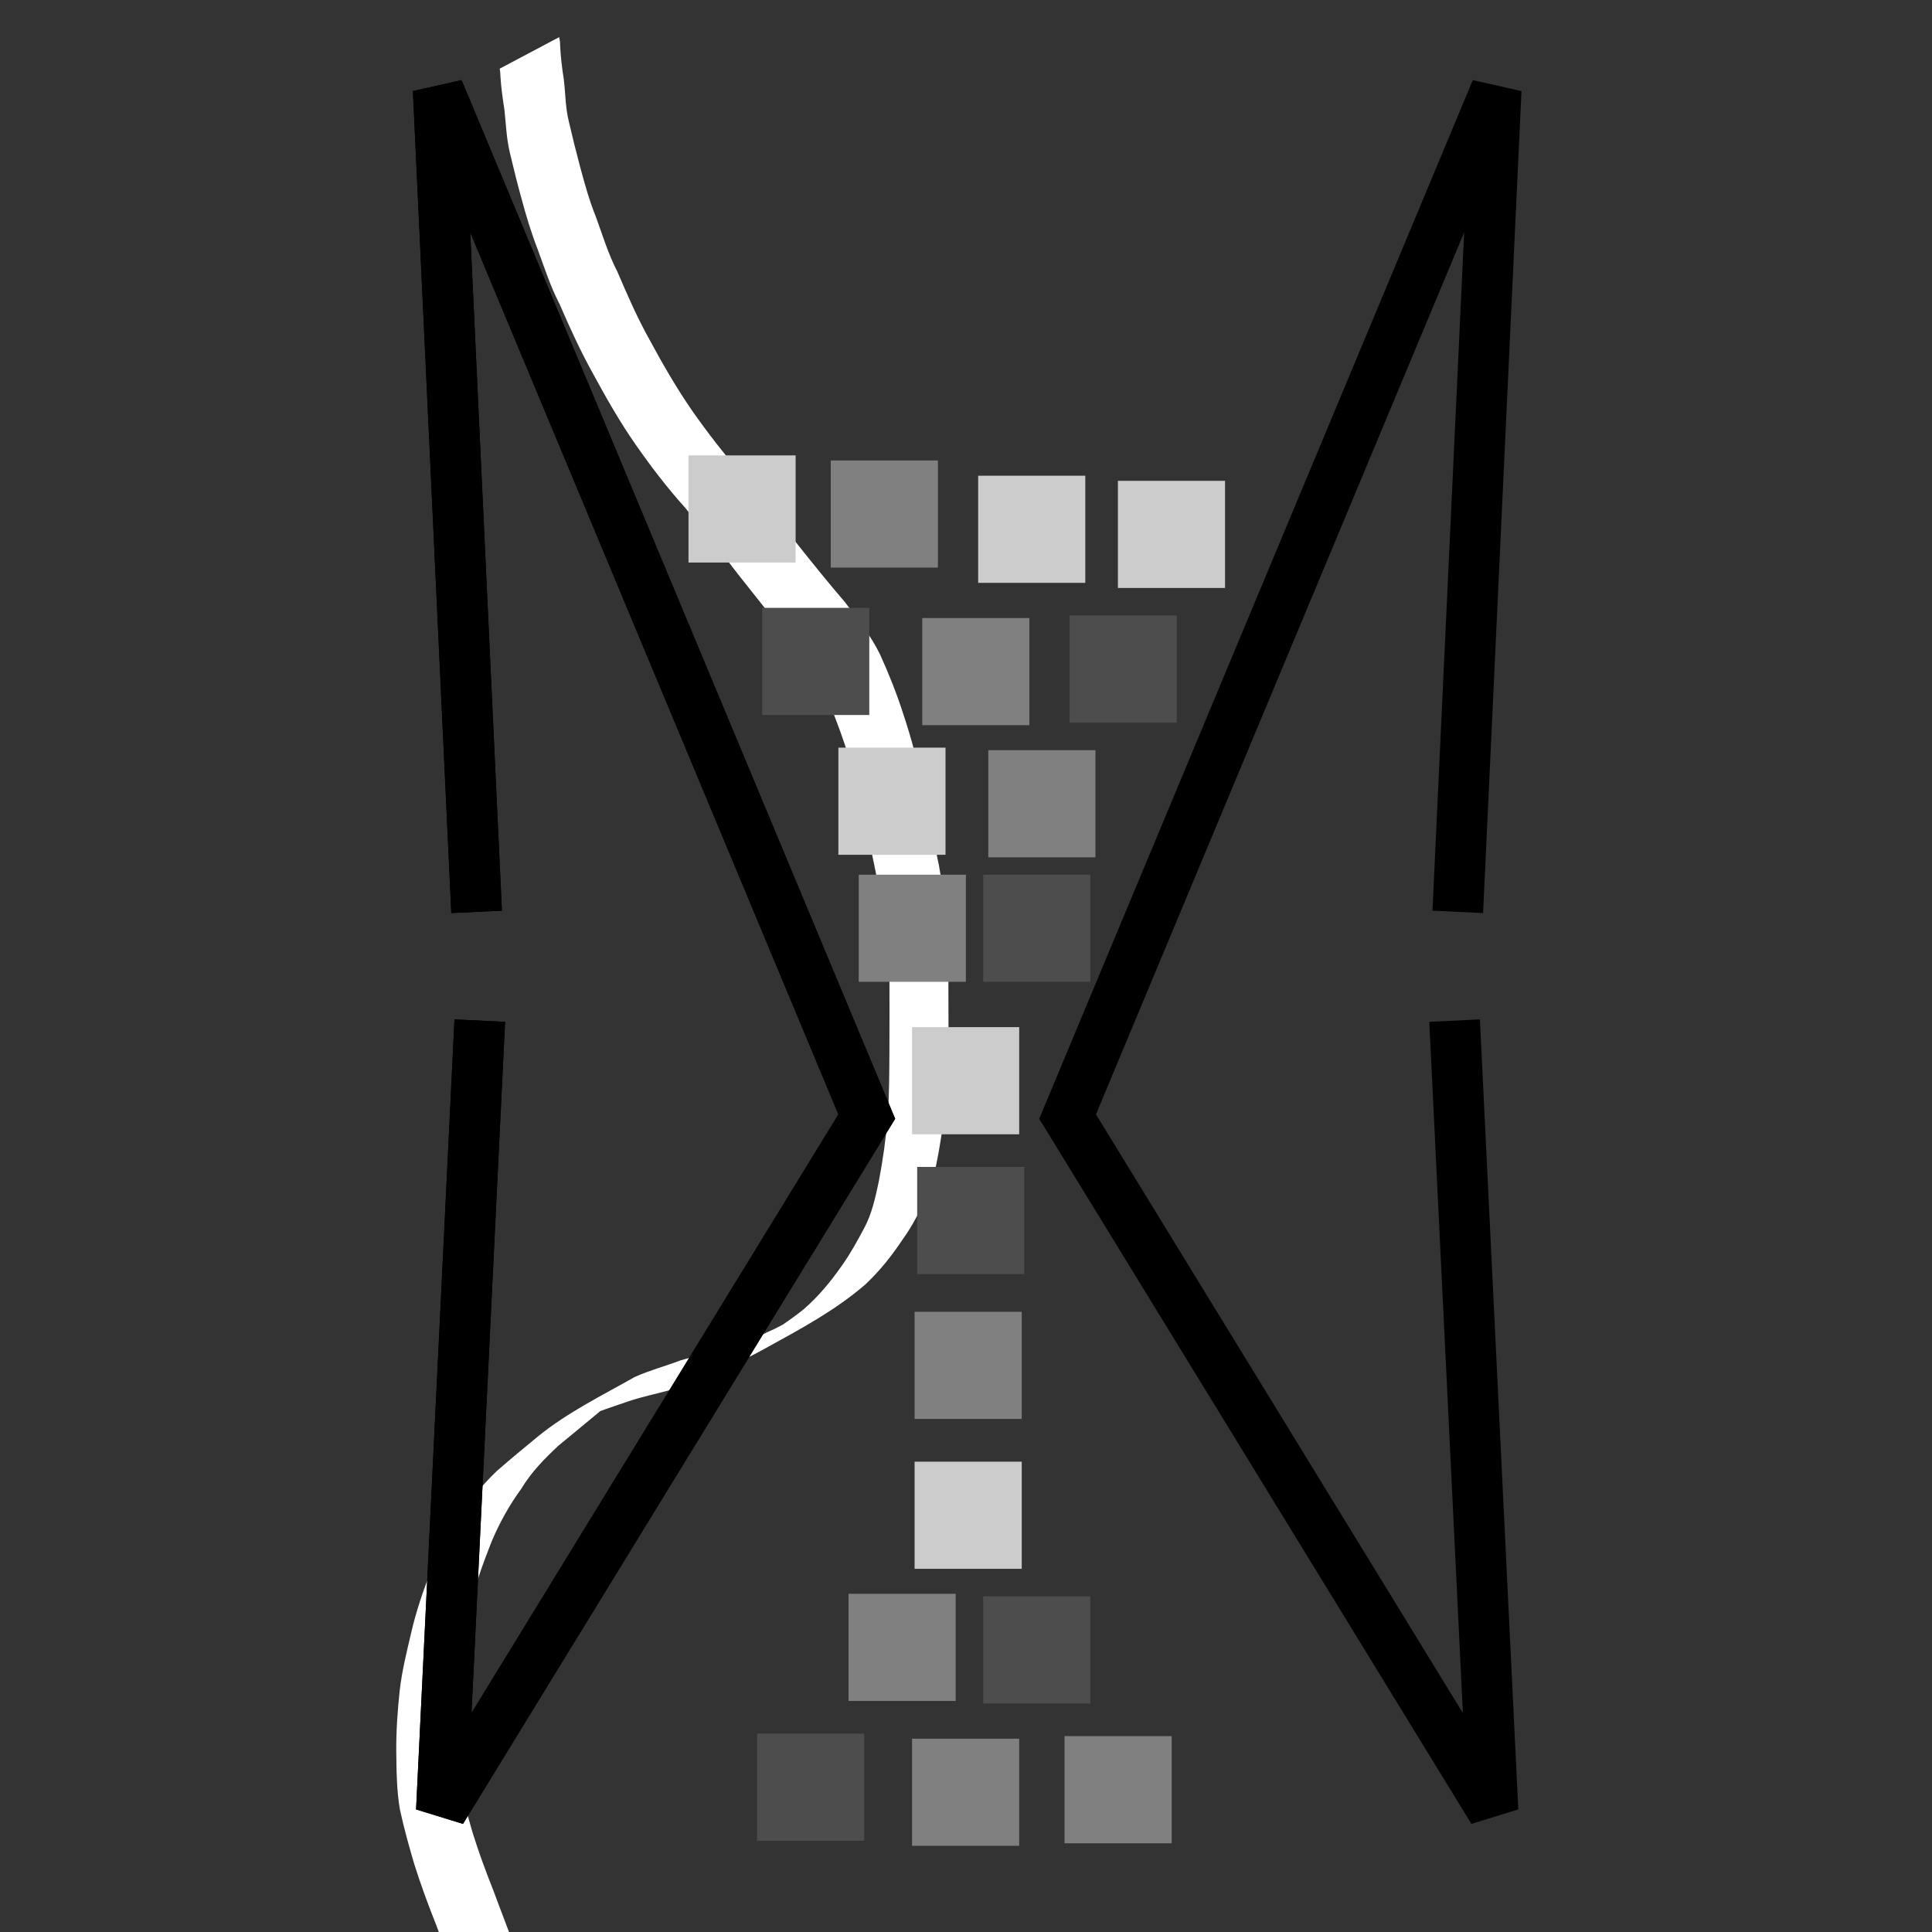 <?xml version="1.0" encoding="UTF-8" standalone="no"?>
<svg
   xmlns:dc="http://purl.org/dc/elements/1.1/"
   xmlns:cc="http://creativecommons.org/ns#"
   xmlns:rdf="http://www.w3.org/1999/02/22-rdf-syntax-ns#"
   xmlns:svg="http://www.w3.org/2000/svg"
   xmlns="http://www.w3.org/2000/svg"
   xmlns:xlink="http://www.w3.org/1999/xlink"
   version="1.1"
   id="svg4187"
   viewBox="0 0 48 48"
   height="48"
   width="48">
  <rect x="0" y="0" width="48" height="48" fill="#333333" stroke="none"/>
  <defs
     id="defs4189" />
  <g
     transform="translate(0,-1004.362)"
     id="layer1">
    <path
       d="m 11.935,1055.059 c -0.188,-0.475 -0.372,-0.952 -0.554,-1.429 -0.178,-0.497 -0.379,-0.985 -0.559,-1.482 -0.194,-0.486 -0.373,-0.978 -0.531,-1.477 -0.131,-0.445 -0.256,-0.893 -0.354,-1.347 -0.084,-0.475 -0.085,-0.96 -0.092,-1.44 -0.004,-0.508 0.031,-1.018 0.086,-1.523 0.054,-0.479 0.171,-0.948 0.281,-1.417 0.124,-0.546 0.306,-1.075 0.509,-1.595 0.188,-0.474 0.427,-0.922 0.716,-1.341 0.257,-0.405 0.563,-0.769 0.908,-1.101 0.338,-0.295 0.684,-0.581 1.031,-0.866 0.731,-0.591 1.575,-1.004 2.391,-1.467 0.367,-0.165 0.758,-0.269 1.133,-0.411 0.366,-0.113 0.747,-0.17 1.109,-0.293 0.429,-0.128 0.843,-0.305 1.246,-0.498 0.369,-0.19 0.74,-0.375 1.1,-0.582 -2.512,1.51 -0.92,0.539 -0.391,0.103 0.367,-0.318 0.675,-0.69 0.952,-1.087 0.211,-0.297 0.386,-0.616 0.557,-0.937 0.191,-0.359 0.276,-0.759 0.36,-1.153 0.102,-0.531 0.177,-1.066 0.223,-1.605 0.036,-0.54 0.039,-1.081 0.041,-1.621 0.003,-0.62 0.003,-1.24 0.001,-1.86 0.001,-0.672 -0.105,-1.336 -0.215,-1.997 -0.141,-0.652 -0.265,-1.309 -0.413,-1.96 -0.112,-0.603 -0.279,-1.194 -0.469,-1.777 -0.164,-0.494 -0.353,-0.98 -0.569,-1.454 -0.223,-0.464 -0.545,-0.872 -0.858,-1.278 -0.428,-0.501 -0.829,-1.023 -1.24,-1.538 -0.425,-0.559 -0.867,-1.105 -1.311,-1.648 -0.451,-0.501 -0.857,-1.034 -1.242,-1.586 -0.39,-0.56 -0.726,-1.155 -1.052,-1.754 -0.31,-0.557 -0.574,-1.138 -0.827,-1.722 -0.226,-0.433 -0.373,-0.896 -0.541,-1.352 -0.163,-0.418 -0.292,-0.848 -0.408,-1.281 -0.104,-0.372 -0.195,-0.748 -0.285,-1.124 -0.086,-0.351 -0.096,-0.713 -0.136,-1.07 -0.043,-0.27 -0.079,-0.54 -0.098,-0.812 -0.008,-0.148 -4.97e-4,-0.079 -0.019,-0.209 0,0 1.477,-0.783 1.477,-0.783 l 0,0 c 0.027,0.148 0.019,0.073 0.025,0.226 0.015,0.27 0.045,0.539 0.088,0.806 0.045,0.351 0.04,0.709 0.125,1.055 0.087,0.376 0.18,0.749 0.279,1.121 0.115,0.428 0.233,0.857 0.4,1.268 0.165,0.454 0.305,0.917 0.528,1.348 0.249,0.581 0.502,1.162 0.812,1.714 0.321,0.595 0.659,1.18 1.043,1.737 0.384,0.547 0.79,1.075 1.233,1.577 0.446,0.543 0.889,1.089 1.312,1.651 0.41,0.517 0.824,1.032 1.254,1.533 0.318,0.418 0.648,0.834 0.878,1.31 0.217,0.48 0.413,0.97 0.573,1.472 0.196,0.586 0.358,1.185 0.472,1.793 0.149,0.654 0.273,1.313 0.414,1.969 0.117,0.668 0.225,1.339 0.234,2.019 -0.001,0.62 0.001,1.239 0.003,1.859 -0.002,0.544 -4.17e-4,1.089 -0.035,1.632 -0.038,0.545 -0.118,1.084 -0.211,1.622 -0.078,0.405 -0.152,0.816 -0.328,1.192 -0.178,0.324 -0.339,0.657 -0.558,0.956 -0.271,0.409 -0.574,0.791 -0.933,1.128 -0.734,0.635 -1.581,1.091 -2.433,1.56 -0.362,0.202 -0.734,0.384 -1.105,0.569 -0.411,0.185 -0.829,0.359 -1.264,0.483 -0.368,0.101 -0.743,0.175 -1.104,0.299 -0.379,0.131 -0.764,0.248 -1.124,0.427 2.543,-1.486 0.976,-0.61 0.44,-0.188 -0.345,0.283 -0.685,0.572 -1.032,0.853 -0.348,0.324 -0.681,0.662 -0.927,1.074 -0.297,0.406 -0.539,0.843 -0.735,1.306 -0.203,0.514 -0.394,1.033 -0.518,1.573 -0.106,0.464 -0.222,0.926 -0.284,1.398 -0.067,0.498 -0.1,1.004 -0.1,1.506 0.006,0.47 0.008,0.943 0.085,1.408 0.091,0.451 0.208,0.896 0.338,1.337 0.154,0.497 0.334,0.987 0.527,1.47 0.182,0.495 0.375,0.986 0.557,1.48 0.177,0.472 0.355,0.944 0.563,1.404 0,0 -1.45,0.826 -1.45,0.826 z"
       id="path4201"
       style="fill:#ffffff;fill-opacity:1;stroke:#000000;stroke-width:1.259;stroke-opacity:0" />
    <path
       id="path4285"
       d="m 11.841,1027.017 -0.954,-20.422 10.648,25.508 -10.569,17.244 0.954,-19.628"
       style="fill:none;fill-rule:evenodd;stroke:#000000;stroke-width:1.259px;stroke-linecap:butt;stroke-linejoin:miter;stroke-opacity:1" />
    <use
       style="fill:none"
       height="100%"
       width="100%"
       id="use4328"
       xlink:href="#path4285"
       y="0"
       x="0" />
    <use
       height="100%"
       width="100%"
       id="use4332"
       transform="matrix(-1,0,0,1,48.059,1.088646e-8)"
       xlink:href="#path4285"
       y="0"
       x="0" />
    <rect
       y="1026.093"
       x="21.335"
       height="2.662"
       width="2.662"
       id="rect4338"
       style="fill:#808080;fill-opacity:1;stroke:#000000;stroke-width:1.621;stroke-opacity:0" />
    <rect
       y="1022.937"
       x="20.829"
       height="2.662"
       width="2.662"
       id="rect4338-7"
       style="fill:#cccccc;fill-opacity:1;stroke:#000000;stroke-width:1.621;stroke-opacity:0" />
    <rect
       y="1033.354"
       x="22.787"
       height="2.662"
       width="2.662"
       id="rect4338-4"
       style="fill:#4d4d4d;fill-opacity:1;stroke:#000000;stroke-width:1.621;stroke-opacity:0" />
    <rect
       y="1026.093"
       x="24.428"
       height="2.662"
       width="2.662"
       id="rect4338-4-3"
       style="fill:#4d4d4d;fill-opacity:1;stroke:#000000;stroke-width:1.621;stroke-opacity:0" />
    <rect
       y="1019.464"
       x="18.935"
       height="2.662"
       width="2.662"
       id="rect4338-4-5"
       style="fill:#4d4d4d;fill-opacity:1;stroke:#000000;stroke-width:1.621;stroke-opacity:0" />
    <rect
       y="1019.654"
       x="26.575"
       height="2.662"
       width="2.662"
       id="rect4338-4-6"
       style="fill:#4d4d4d;fill-opacity:1;stroke:#000000;stroke-width:1.621;stroke-opacity:0" />
    <rect
       y="1015.802"
       x="20.64"
       height="2.662"
       width="2.662"
       id="rect4338-1"
       style="fill:#808080;fill-opacity:1;stroke:#000000;stroke-width:1.621;stroke-opacity:0" />
    <rect
       y="1019.717"
       x="22.913"
       height="2.662"
       width="2.662"
       id="rect4338-40"
       style="fill:#808080;fill-opacity:1;stroke:#000000;stroke-width:1.621;stroke-opacity:0" />
    <rect
       y="1023"
       x="24.554"
       height="2.662"
       width="2.662"
       id="rect4338-3"
       style="fill:#808080;fill-opacity:1;stroke:#000000;stroke-width:1.621;stroke-opacity:0" />
    <rect
       y="1016.181"
       x="24.302"
       height="2.662"
       width="2.662"
       id="rect4338-7-1"
       style="fill:#cccccc;fill-opacity:1;stroke:#000000;stroke-width:1.621;stroke-opacity:0" />
    <rect
       y="1015.676"
       x="17.105"
       height="2.662"
       width="2.662"
       id="rect4338-7-2"
       style="fill:#cccccc;fill-opacity:1;stroke:#000000;stroke-width:1.621;stroke-opacity:0" />
    <rect
       y="1029.881"
       x="22.66"
       height="2.662"
       width="2.662"
       id="rect4338-7-7"
       style="fill:#cccccc;fill-opacity:1;stroke:#000000;stroke-width:1.621;stroke-opacity:0" />
    <rect
       y="1044.023"
       x="24.428"
       height="2.662"
       width="2.662"
       id="rect4338-4-5-7"
       style="fill:#4d4d4d;fill-opacity:1;stroke:#000000;stroke-width:1.621;stroke-opacity:0" />
    <rect
       y="1036.953"
       x="22.723"
       height="2.662"
       width="2.662"
       id="rect4338-9"
       style="fill:#808080;fill-opacity:1;stroke:#000000;stroke-width:1.621;stroke-opacity:0" />
    <rect
       y="1040.677"
       x="22.723"
       height="2.662"
       width="2.662"
       id="rect4338-7-8"
       style="fill:#cccccc;fill-opacity:1;stroke:#000000;stroke-width:1.621;stroke-opacity:0" />
    <rect
       y="1047.433"
       x="18.809"
       height="2.662"
       width="2.662"
       id="rect4338-4-5-1"
       style="fill:#4d4d4d;fill-opacity:1;stroke:#000000;stroke-width:1.621;stroke-opacity:0" />
    <rect
       y="1047.496"
       x="26.448"
       height="2.662"
       width="2.662"
       id="rect4338-0"
       style="fill:#808080;fill-opacity:1;stroke:#000000;stroke-width:1.621;stroke-opacity:0" />
    <rect
       y="1047.559"
       x="22.66"
       height="2.662"
       width="2.662"
       id="rect4338-76"
       style="fill:#808080;fill-opacity:1;stroke:#000000;stroke-width:1.621;stroke-opacity:0" />
    <rect
       y="1016.308"
       x="27.774"
       height="2.662"
       width="2.662"
       id="rect4338-7-8-0"
       style="fill:#cccccc;fill-opacity:1;stroke:#000000;stroke-width:1.621;stroke-opacity:0" />
    <rect
       y="1043.96"
       x="21.082"
       height="2.662"
       width="2.662"
       id="rect4338-9-1"
       style="fill:#808080;fill-opacity:1;stroke:#000000;stroke-width:1.621;stroke-opacity:0" />
  </g>
</svg>
